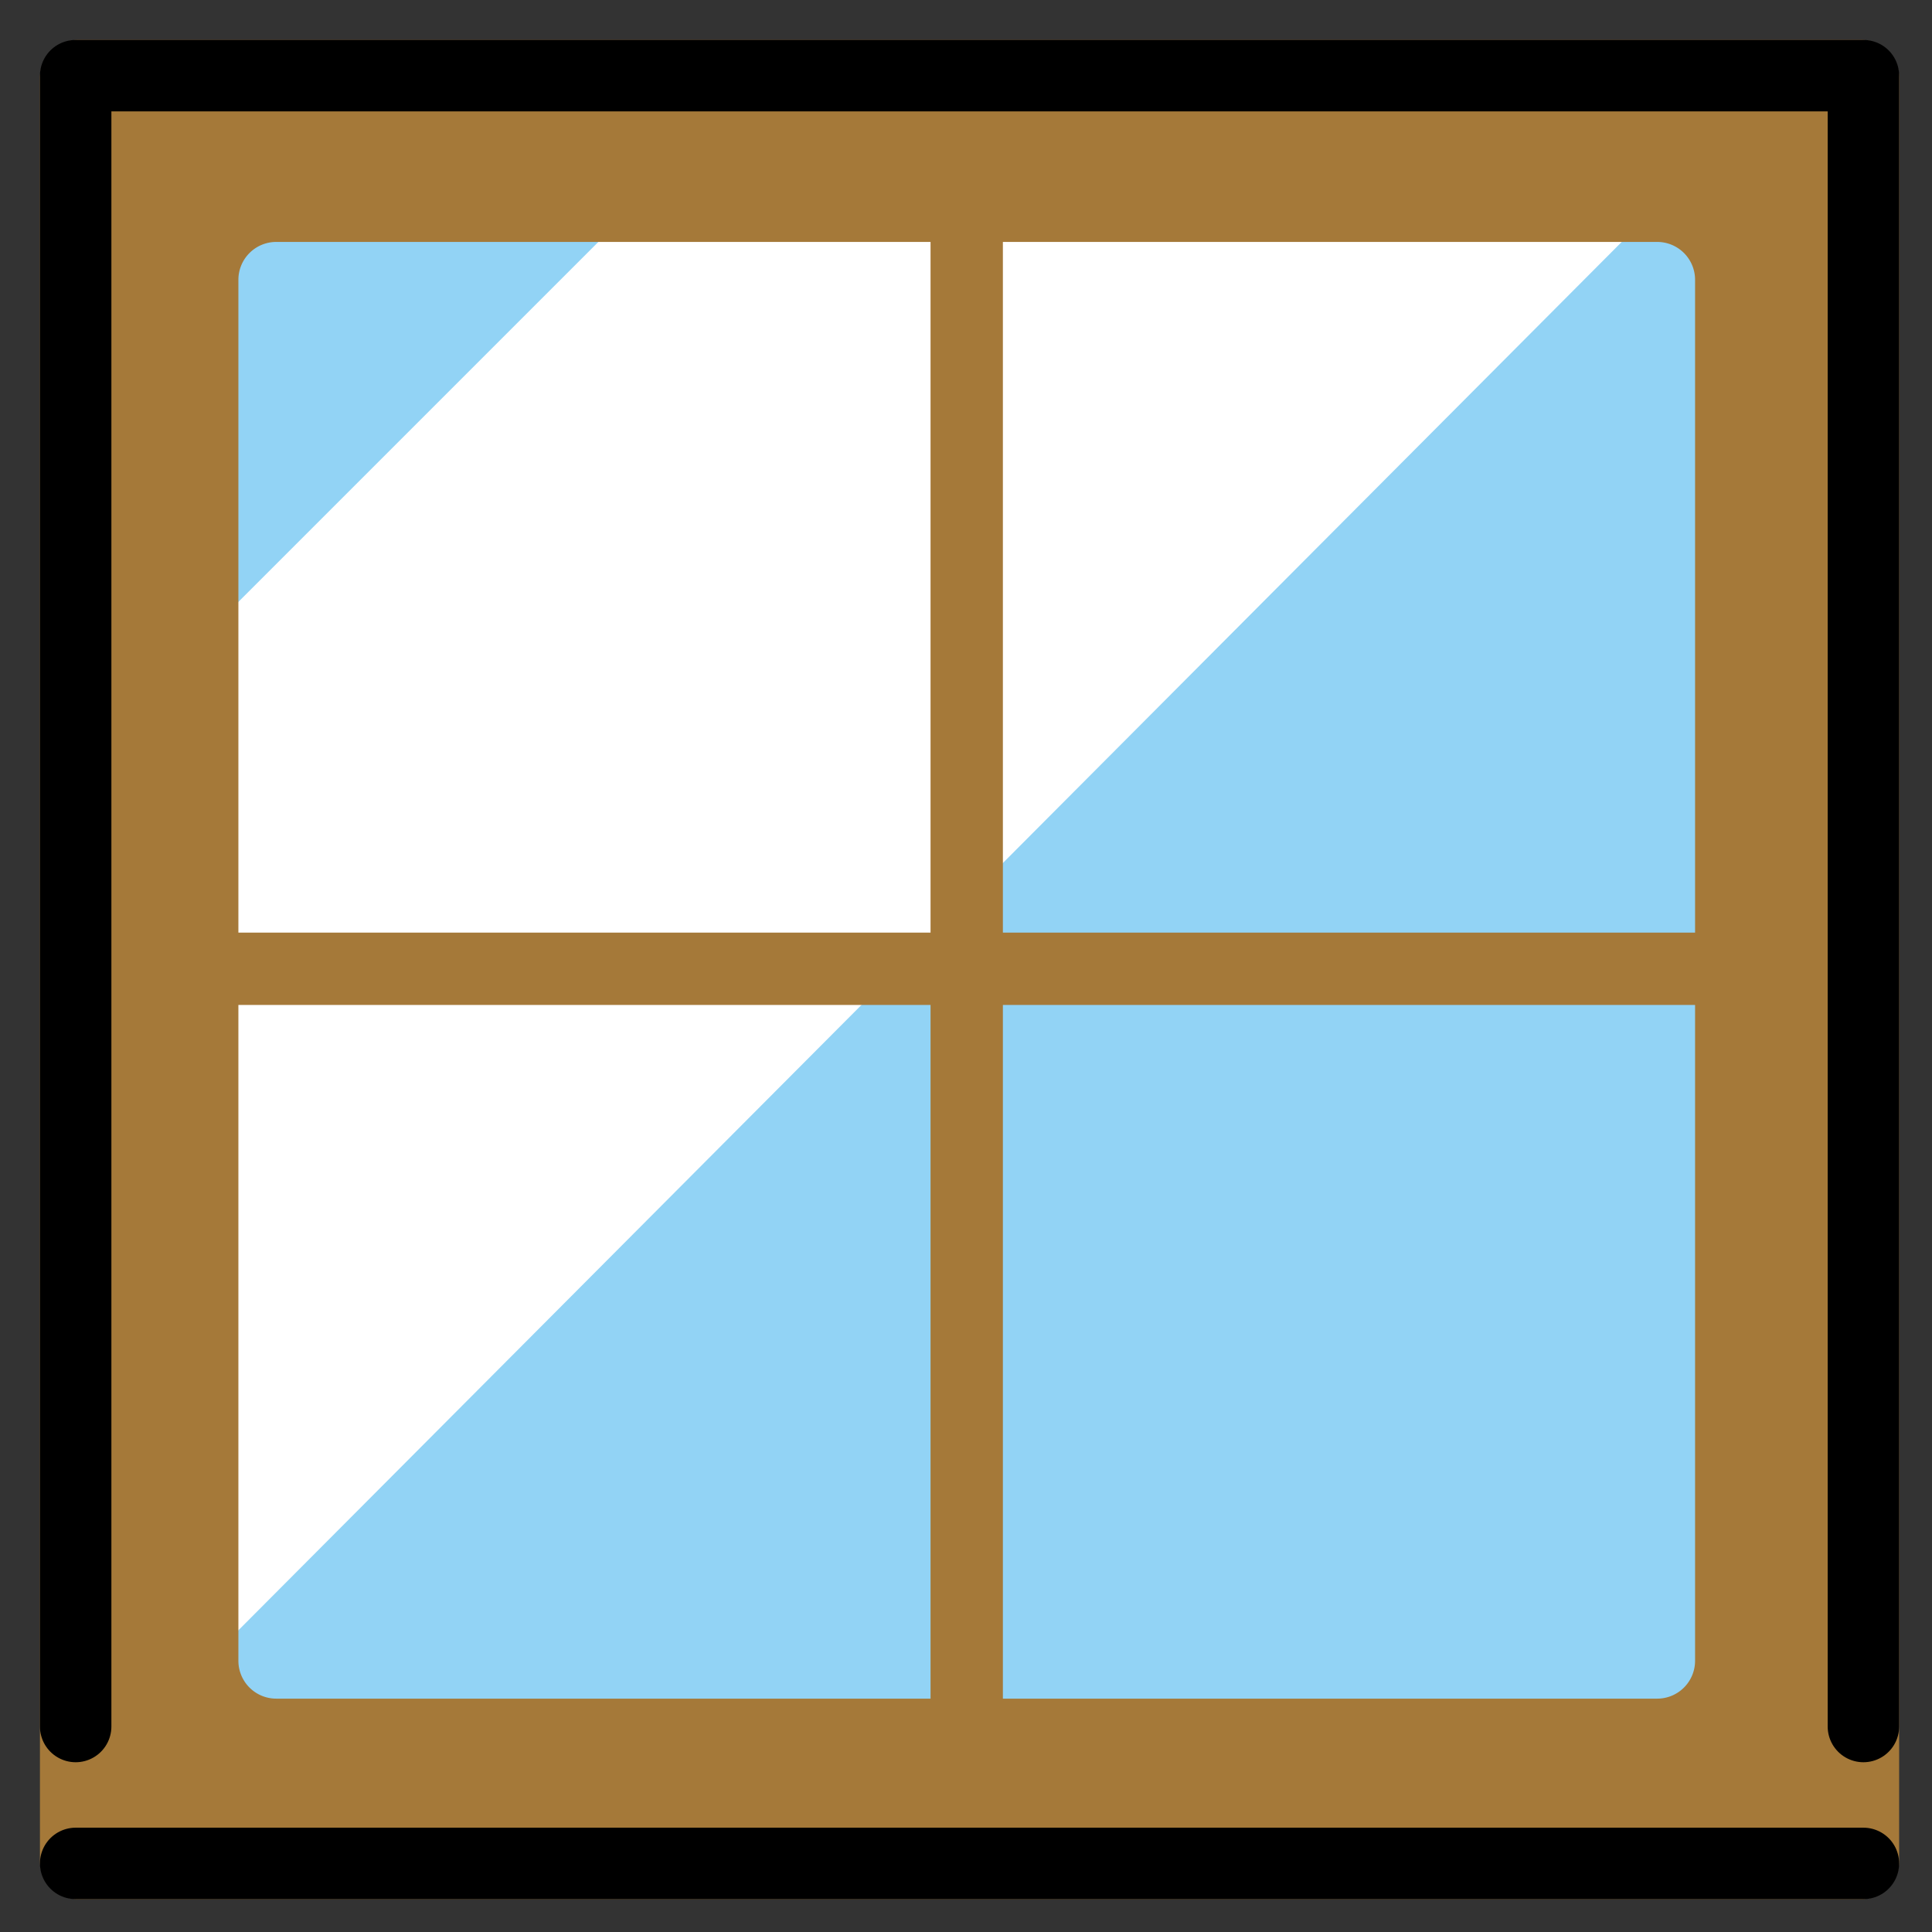<svg xmlns="http://www.w3.org/2000/svg" role="img" viewBox="8.84 8.84 54.08 54.08"><rect x="8.84" y="8.84" width="54.08" height="54.08" fill="#333333" stroke="none"/><title>1FA9F.svg</title><path d="M35.9 14.713v42.455m-21.179-21.21h42.562" fill="none" stroke="#000" stroke-linecap="round" stroke-linejoin="round" stroke-width="2.025"/><rect width="42.775" height="42.775" x="14.513" y="14.613" fill="#92d3f5" rx=".784"/><path fill="#fff" d="M14.535 26.666l12.053-12.053H55.23L14.514 55.477l.021-28.811z"/><path fill="#a57939" d="M60.94 62H11.018a1.06 1.06 0 0 1-1.06-1.06V11.018a1.06 1.06 0 0 1 1.06-1.06H60.94a1.06 1.06 0 0 1 1.06 1.06V60.94A1.06 1.06 0 0 1 60.94 62zm-44.367-5.612H55.228a1.06 1.06 0 0 0 1.06-1.06V16.672a1.06 1.06 0 0 0-1.06-1.06H16.573a1.06 1.06 0 0 0-1.06 1.06v38.656a1.06 1.06 0 0 0 1.06 1.06z"/><path fill="none" stroke="#a57939" stroke-linecap="round" stroke-linejoin="round" stroke-width="2.025" d="M35.9 14.613v42.774M14.513 35.958h42.775"/><g fill="none" stroke="#000" stroke-linecap="round" stroke-linejoin="round" stroke-width="2"><path d="M61 61H10.958m0-3.832v-46.21H61v46.21"/></g></svg>